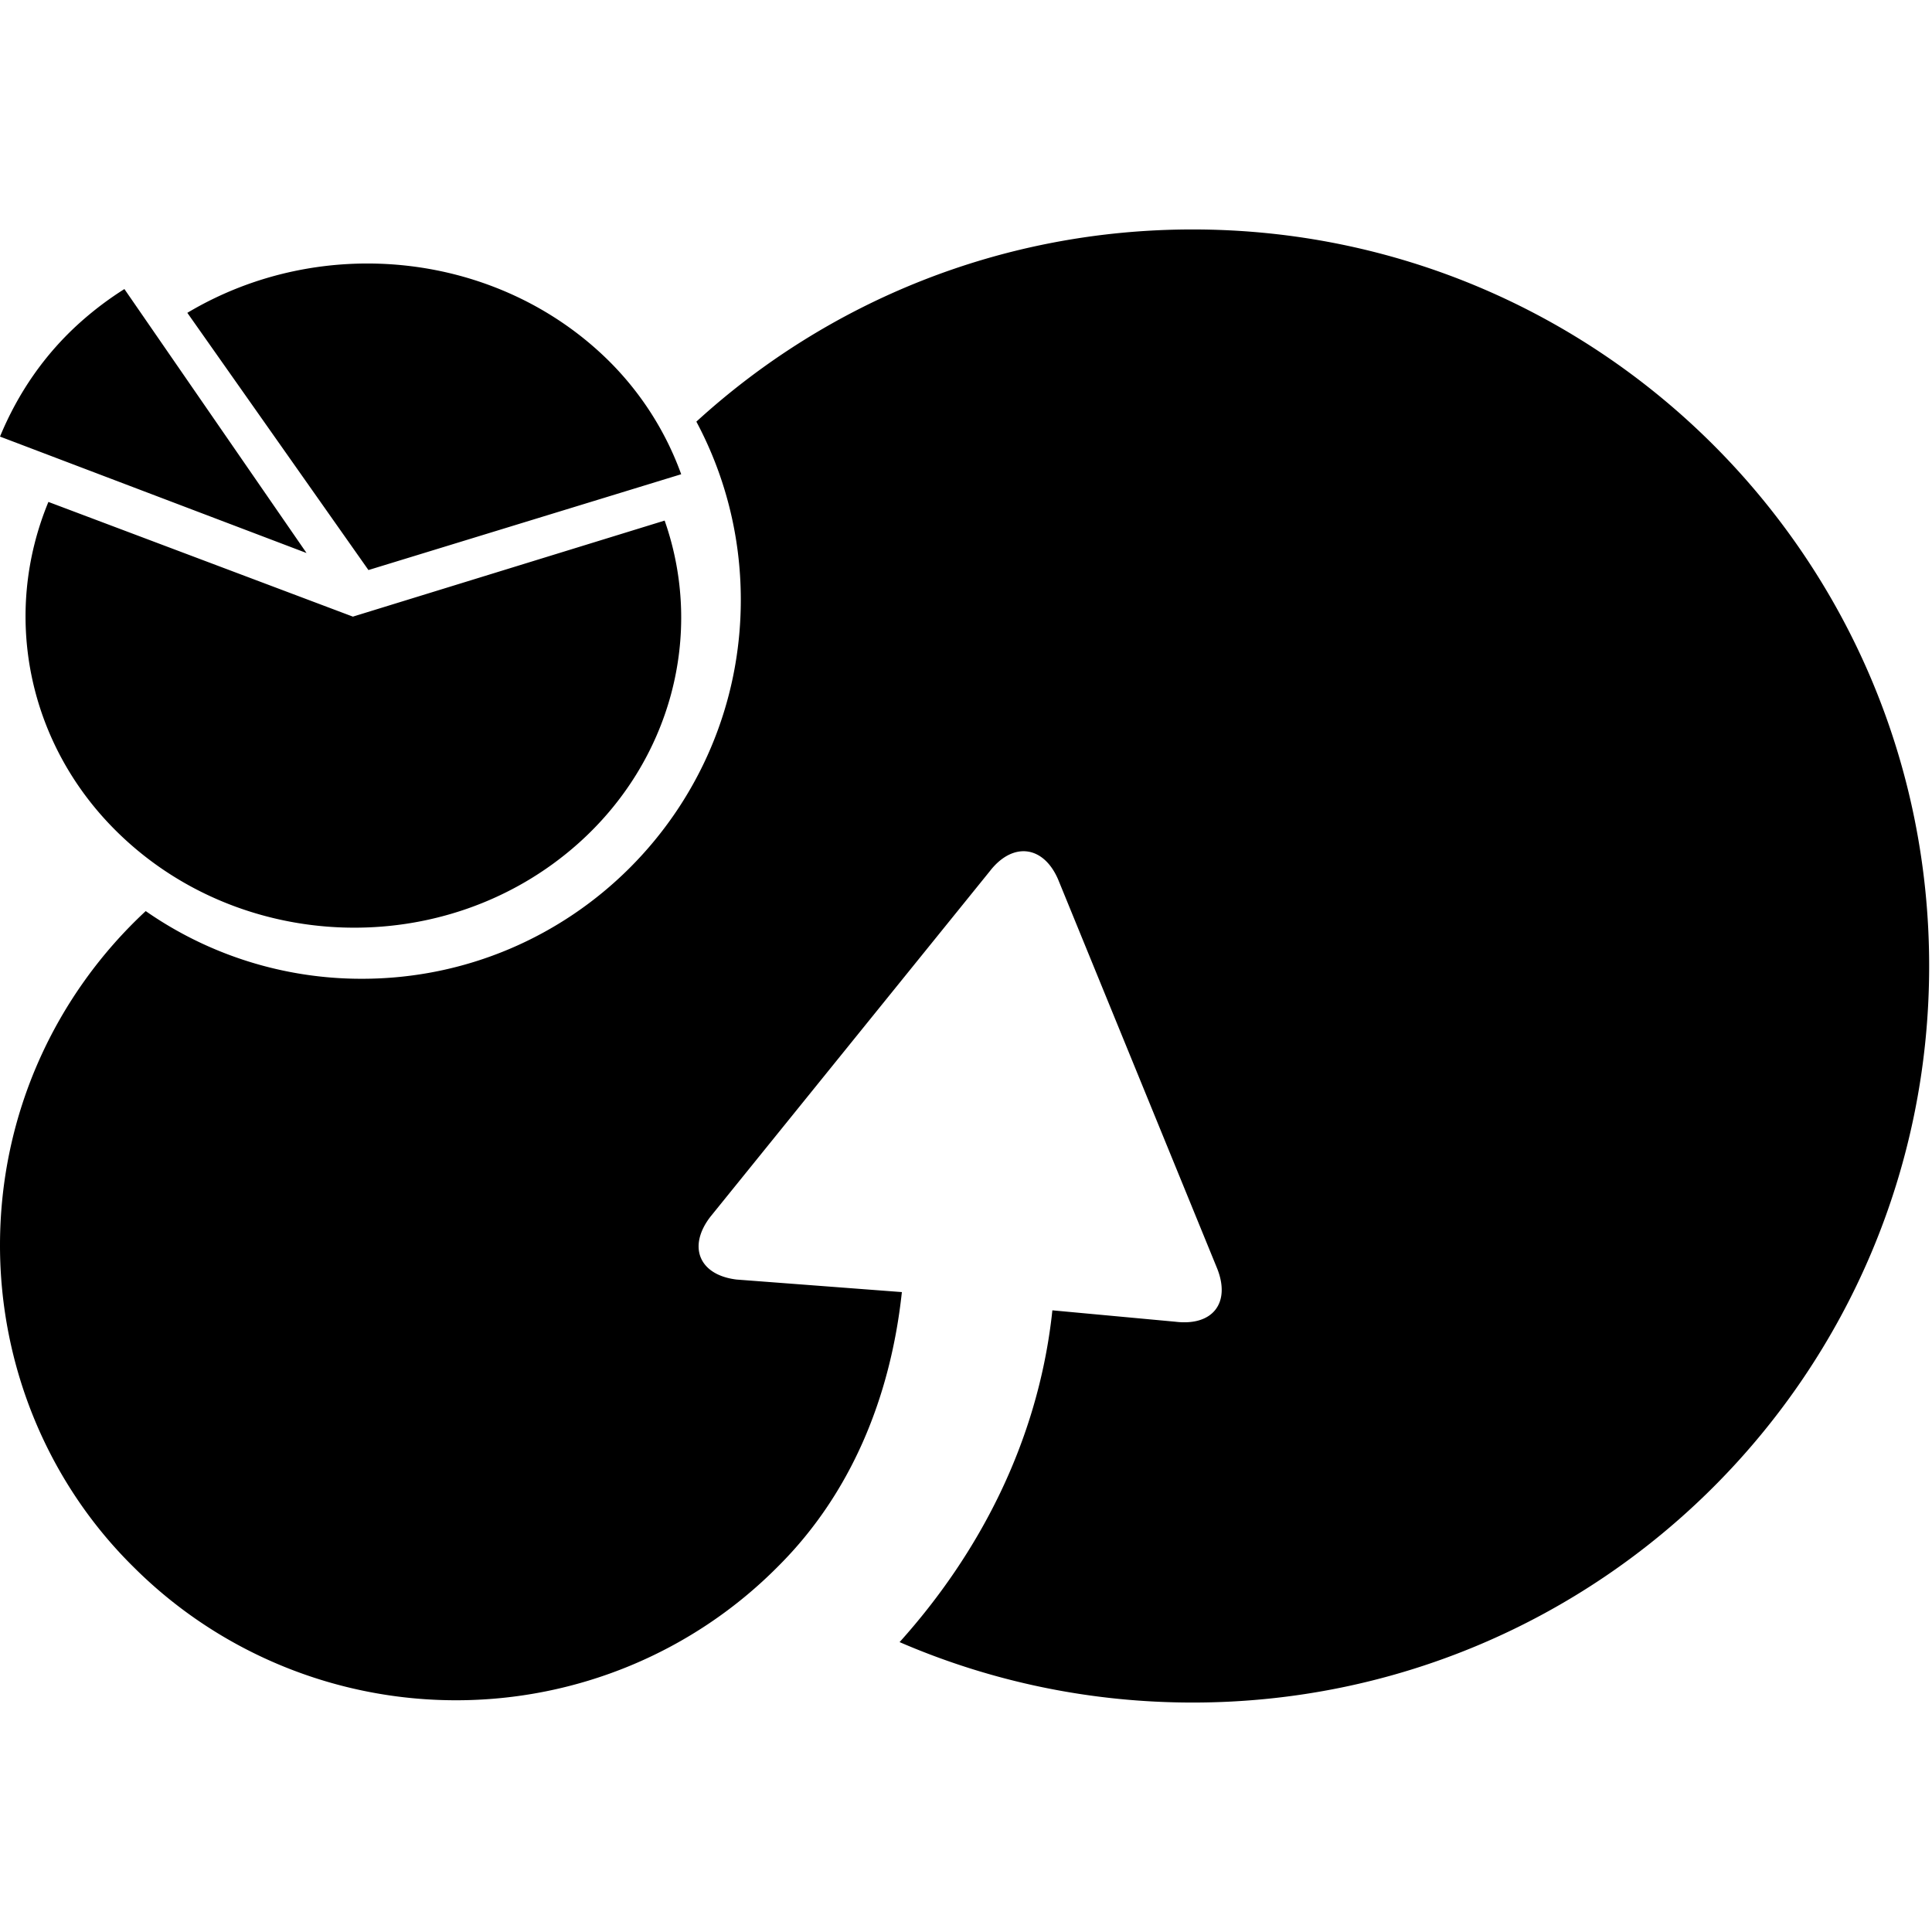 <svg t="1630600283594" class="icon" viewBox="0 0 1343 1024" version="1.1" xmlns="http://www.w3.org/2000/svg" p-id="21068" width="400" height="400"><path d="M829.026 0c282.95 0 512 229.05 512 512s-229.05 512-512 512c-70.538 0-139.489-14.265-203.687-42.008 55.343-61.588 95.362-138.506 105.715-226.239l0.491-4.398 85.59 7.932c25.701 3.108 38.391-12.904 29.063-36.757l-110.687-270.762c-10.122-23.339-30.921-26.062-46.672-6.671l-0.888 1.125-194.181 240.143c-15.567 20.243-8.198 39.717 16.846 43.405l1.385 0.189 114.925 8.719c-7.932 73.704-35.668 140.282-85.602 190.215-59.439 60.233-140.282 93.521-224.297 93.521-82.755 0-162.437-32.3-221.622-90.088l-2.675-2.64C33.289 871.033 0 790.191 0 706.181c0-91.805 38.977-174.471 101.293-232.353A262.108 262.108 0 0 0 251.561 520.879C397.034 520.879 514.96 402.953 514.96 257.48c0-44.784-11.175-86.951-30.892-123.886C574.938 50.549 695.935 0 829.032 0zM33.65 189.41l211.654 79.73 216.715-66.767c27.867 79.511 4.096 167.386-60.244 224.605-92.101 81.956-236.136 76.788-322.377-10.199C19.059 355.973 1.373 267.394 33.65 189.41zM130.22 57.96C223.8 2.125 346.266 15.378 423.101 91.243A213.152 213.152 0 0 1 473.526 170.162L256.118 236.763zM86.478 41.434L213.087 224.925 0 143.987c12.531-30.329 31.016-57.184 55.545-79.209A230.039 230.039 0 0 1 86.472 41.434z" p-id="21069"></path></svg>